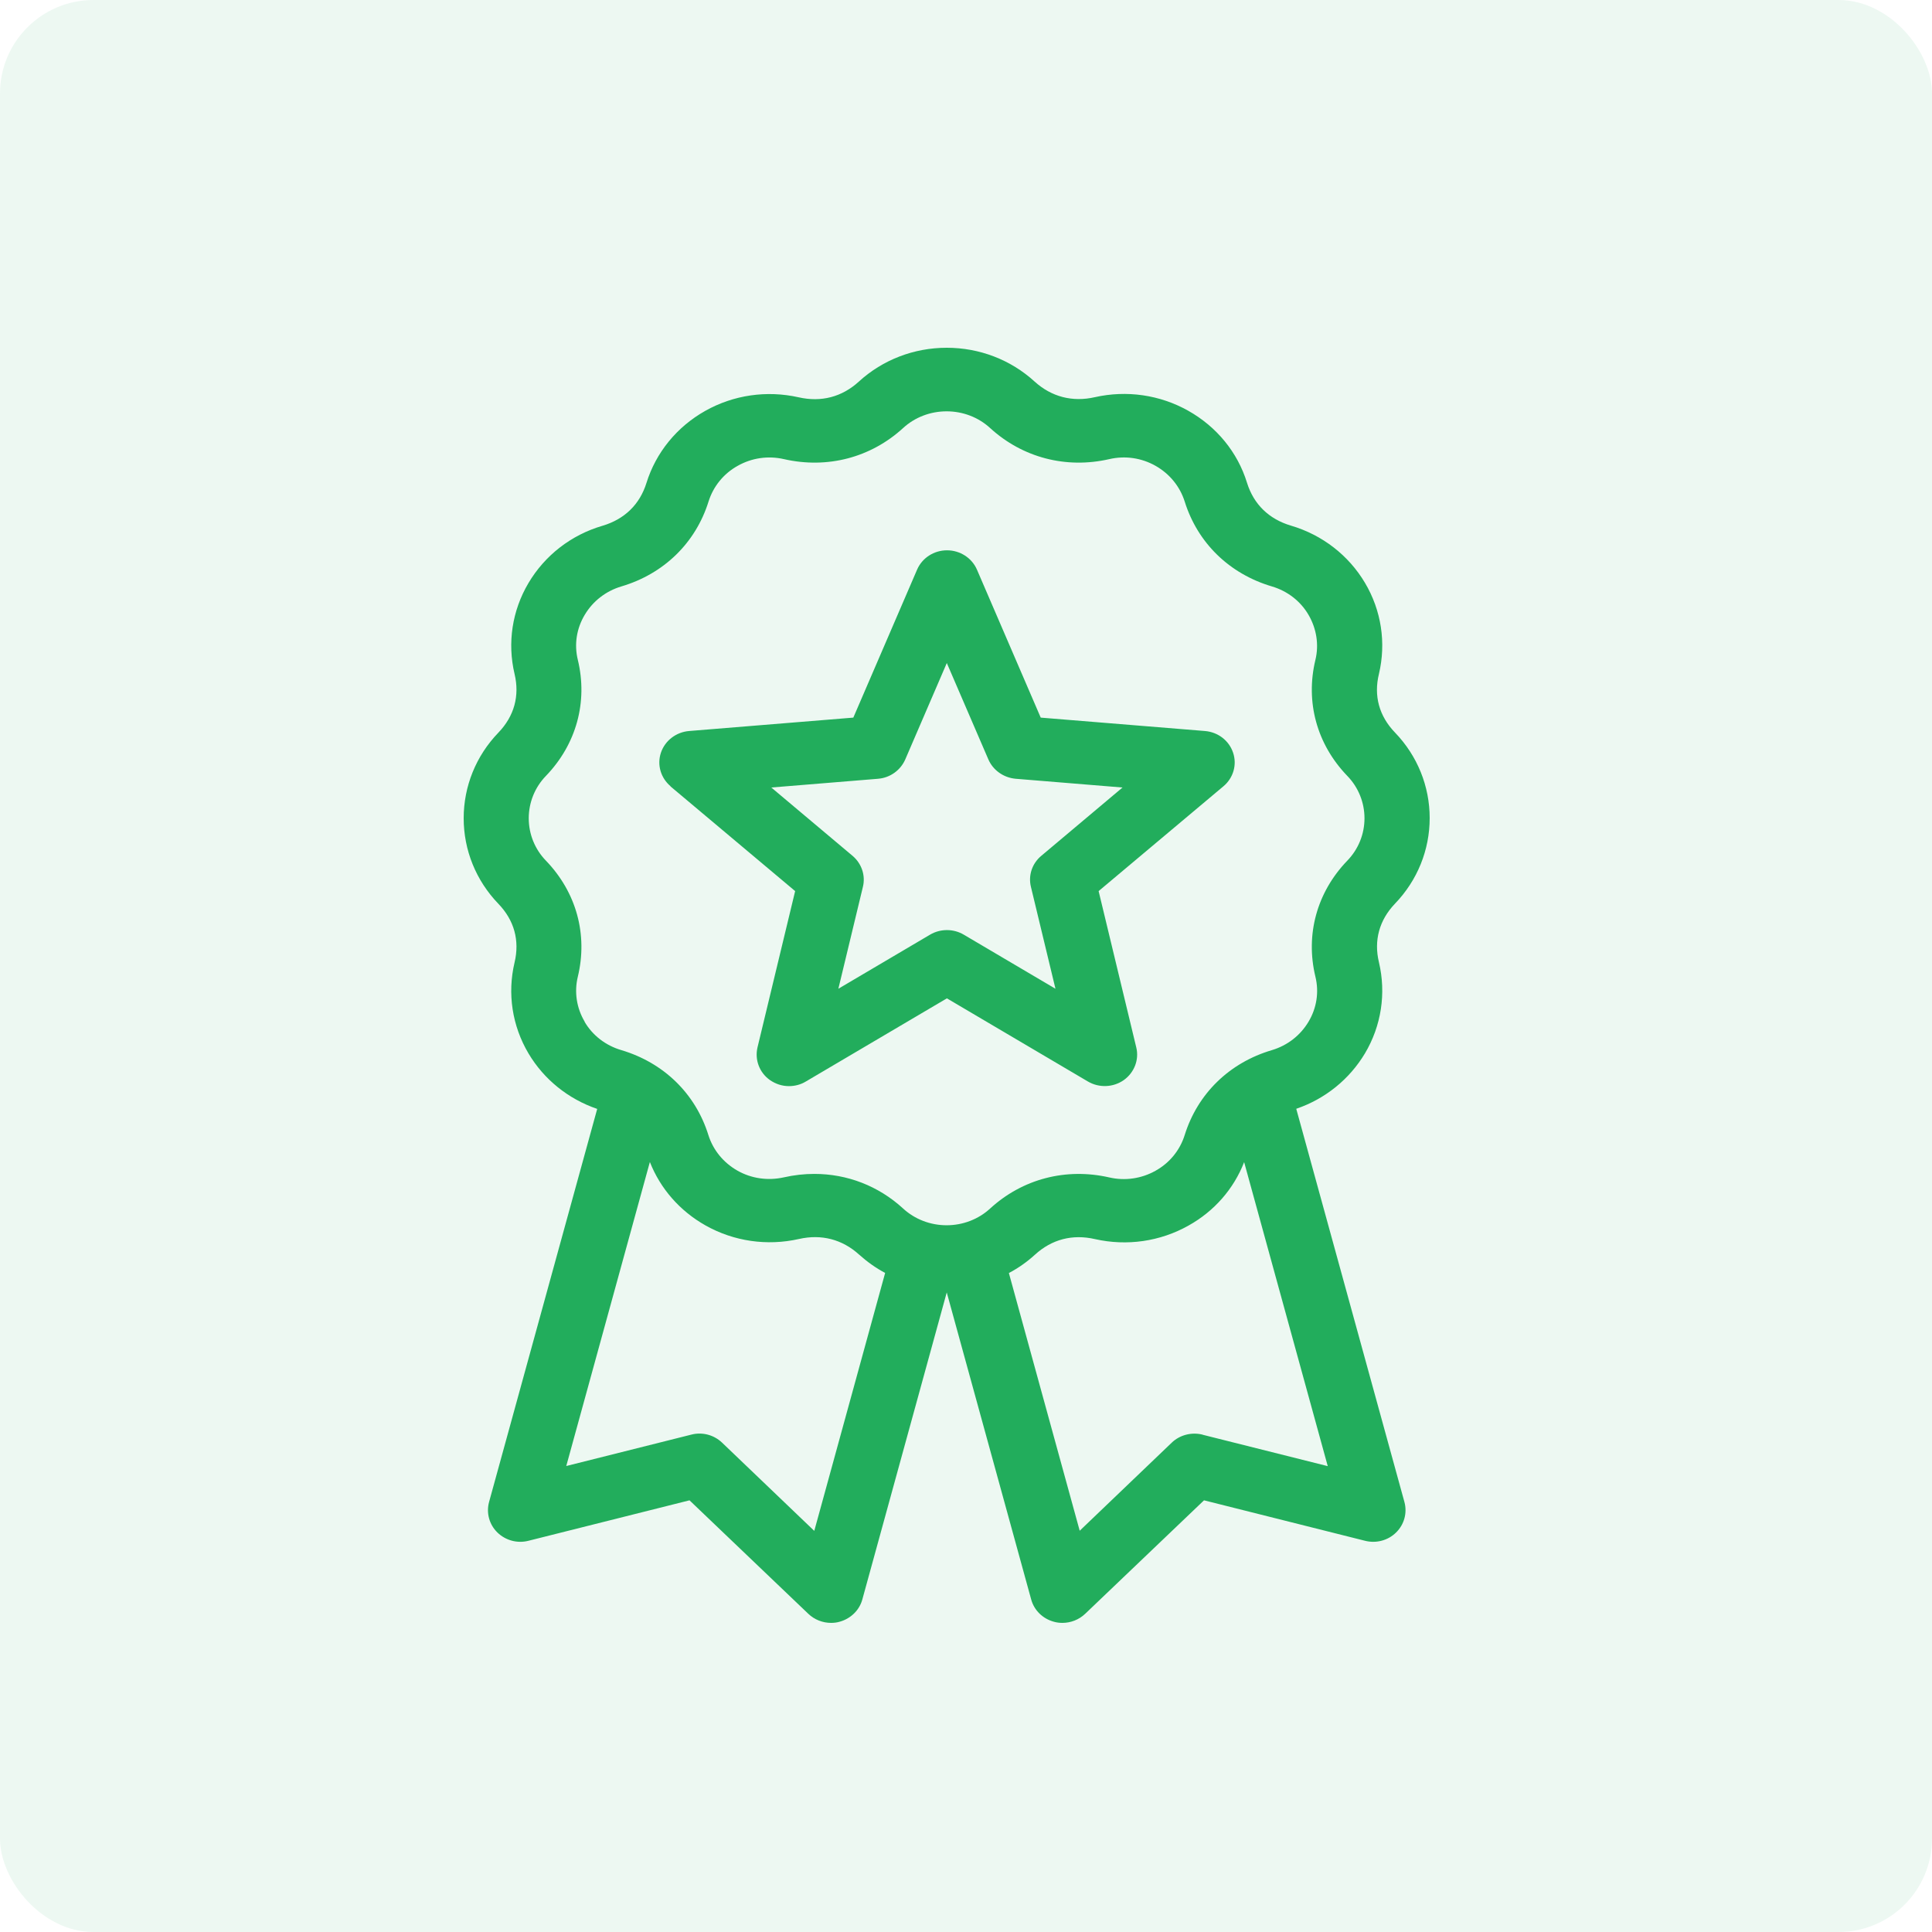 <svg width="62" height="62" viewBox="0 0 62 62" fill="none" xmlns="http://www.w3.org/2000/svg">
<rect opacity="0.08" width="62" height="62" rx="3" fill="#22AD5C"/>
<path d="M41.599 35.582C42.529 35.264 43.306 34.635 43.804 33.802C44.329 32.917 44.487 31.879 44.252 30.882C44.083 30.181 44.262 29.528 44.766 29C45.486 28.253 45.88 27.276 45.88 26.253C45.88 25.231 45.486 24.254 44.766 23.507C44.258 22.98 44.079 22.33 44.252 21.625C44.487 20.628 44.329 19.59 43.804 18.705C43.279 17.82 42.434 17.165 41.431 16.869C40.721 16.659 40.233 16.184 40.018 15.493C39.715 14.51 39.042 13.693 38.133 13.182C37.224 12.67 36.158 12.516 35.135 12.746C34.414 12.91 33.744 12.736 33.202 12.245C32.435 11.544 31.432 11.16 30.382 11.16C29.332 11.16 28.329 11.544 27.562 12.245C27.02 12.74 26.354 12.914 25.63 12.75C24.606 12.52 23.54 12.674 22.631 13.186C21.723 13.697 21.05 14.52 20.746 15.497C20.531 16.188 20.043 16.663 19.333 16.873C18.324 17.169 17.485 17.824 16.96 18.709C16.435 19.594 16.277 20.632 16.513 21.629C16.681 22.33 16.502 22.983 15.994 23.511C15.274 24.258 14.88 25.235 14.88 26.258C14.88 27.28 15.274 28.257 15.994 29.004C16.502 29.532 16.681 30.181 16.513 30.886C16.277 31.883 16.435 32.921 16.96 33.806C17.454 34.639 18.236 35.269 19.165 35.586L15.694 48.203C15.6 48.55 15.7 48.924 15.963 49.18C16.226 49.435 16.603 49.537 16.96 49.445L22.127 48.147L25.939 51.788C26.138 51.978 26.401 52.08 26.67 52.08C26.76 52.08 26.854 52.07 26.942 52.044C27.299 51.946 27.578 51.676 27.673 51.329L30.382 41.475L33.092 51.329C33.186 51.677 33.465 51.948 33.822 52.044C33.912 52.07 34.006 52.08 34.094 52.08C34.363 52.08 34.626 51.978 34.825 51.788L38.638 48.147L43.804 49.445C44.161 49.537 44.545 49.435 44.801 49.18C45.064 48.924 45.164 48.55 45.07 48.203L41.599 35.586L41.599 35.582ZM18.765 32.79C18.502 32.35 18.424 31.833 18.543 31.343C18.869 29.989 18.496 28.633 17.52 27.62C17.163 27.252 16.968 26.765 16.968 26.26C16.968 25.754 17.163 25.267 17.52 24.899C18.496 23.886 18.869 22.526 18.543 21.176C18.422 20.68 18.502 20.169 18.765 19.73C19.027 19.29 19.442 18.968 19.94 18.819C21.306 18.415 22.323 17.422 22.738 16.094C22.89 15.609 23.222 15.199 23.673 14.949C24.124 14.694 24.649 14.618 25.158 14.734C26.549 15.051 27.941 14.688 28.981 13.737C29.359 13.389 29.859 13.2 30.378 13.2C30.897 13.2 31.397 13.389 31.775 13.737C32.815 14.688 34.212 15.051 35.598 14.734C36.107 14.616 36.632 14.694 37.083 14.949C37.534 15.205 37.864 15.609 38.018 16.094C38.433 17.424 39.452 18.415 40.816 18.819C41.314 18.966 41.735 19.29 41.991 19.73C42.248 20.169 42.332 20.686 42.213 21.176C41.887 22.53 42.26 23.887 43.236 24.899C43.593 25.267 43.788 25.754 43.788 26.26C43.788 26.765 43.593 27.252 43.236 27.62C42.26 28.633 41.887 29.993 42.213 31.343C42.334 31.839 42.254 32.35 41.991 32.79C41.729 33.229 41.314 33.551 40.816 33.7C39.45 34.104 38.433 35.097 38.018 36.425C37.867 36.91 37.534 37.32 37.083 37.57C36.632 37.825 36.1 37.901 35.598 37.785C34.207 37.468 32.815 37.831 31.775 38.782C31.398 39.13 30.897 39.32 30.378 39.32C29.859 39.32 29.359 39.13 28.981 38.782C28.188 38.055 27.184 37.672 26.134 37.672C25.808 37.672 25.484 37.708 25.152 37.783C24.643 37.895 24.118 37.823 23.667 37.568C23.216 37.312 22.885 36.908 22.732 36.423C22.317 35.093 21.298 34.102 19.934 33.698C19.436 33.551 19.015 33.227 18.759 32.788L18.765 32.79ZM26.126 49.123L23.171 46.295C22.908 46.045 22.535 45.947 22.184 46.039L18.172 47.046L20.855 37.29C21.192 38.145 21.815 38.86 22.64 39.325C23.548 39.837 24.615 39.991 25.638 39.761C26.358 39.597 27.029 39.771 27.57 40.262C27.827 40.492 28.106 40.692 28.405 40.85L26.133 49.12L26.126 49.123ZM38.591 46.039C38.238 45.951 37.861 46.049 37.604 46.295L34.649 49.123L32.376 40.853C32.675 40.696 32.959 40.496 33.211 40.266C33.752 39.771 34.419 39.597 35.143 39.765C36.166 39.995 37.233 39.841 38.142 39.329C38.966 38.87 39.592 38.153 39.926 37.294L42.609 47.05L38.597 46.043L38.591 46.039ZM21.512 25.232L25.517 28.596L24.309 33.612C24.215 34.012 24.373 34.425 24.709 34.661C24.894 34.789 25.103 34.855 25.318 34.855C25.503 34.855 25.692 34.809 25.86 34.707L30.387 32.038L34.913 34.707C35.27 34.916 35.721 34.901 36.064 34.661C36.4 34.421 36.562 34.006 36.464 33.612L35.256 28.596L39.262 25.232C39.578 24.967 39.703 24.541 39.571 24.154C39.44 23.764 39.087 23.494 38.669 23.459L33.398 23.029L31.351 18.279C31.189 17.905 30.809 17.66 30.391 17.66C29.97 17.66 29.593 17.905 29.431 18.279L27.384 23.029L22.113 23.459C21.698 23.494 21.341 23.766 21.21 24.154C21.079 24.543 21.204 24.967 21.52 25.232L21.512 25.232ZM28.18 24.991C28.563 24.961 28.899 24.719 29.051 24.371L30.384 21.277L31.718 24.371C31.869 24.719 32.206 24.955 32.589 24.991L36.023 25.272L33.414 27.466C33.121 27.711 32.993 28.095 33.084 28.462L33.871 31.73L30.926 29.993C30.596 29.799 30.179 29.799 29.849 29.993L26.904 31.73L27.691 28.462C27.782 28.095 27.65 27.711 27.361 27.466L24.752 25.272L28.186 24.991H28.18Z" fill="#22AD5C"/>
</svg>

